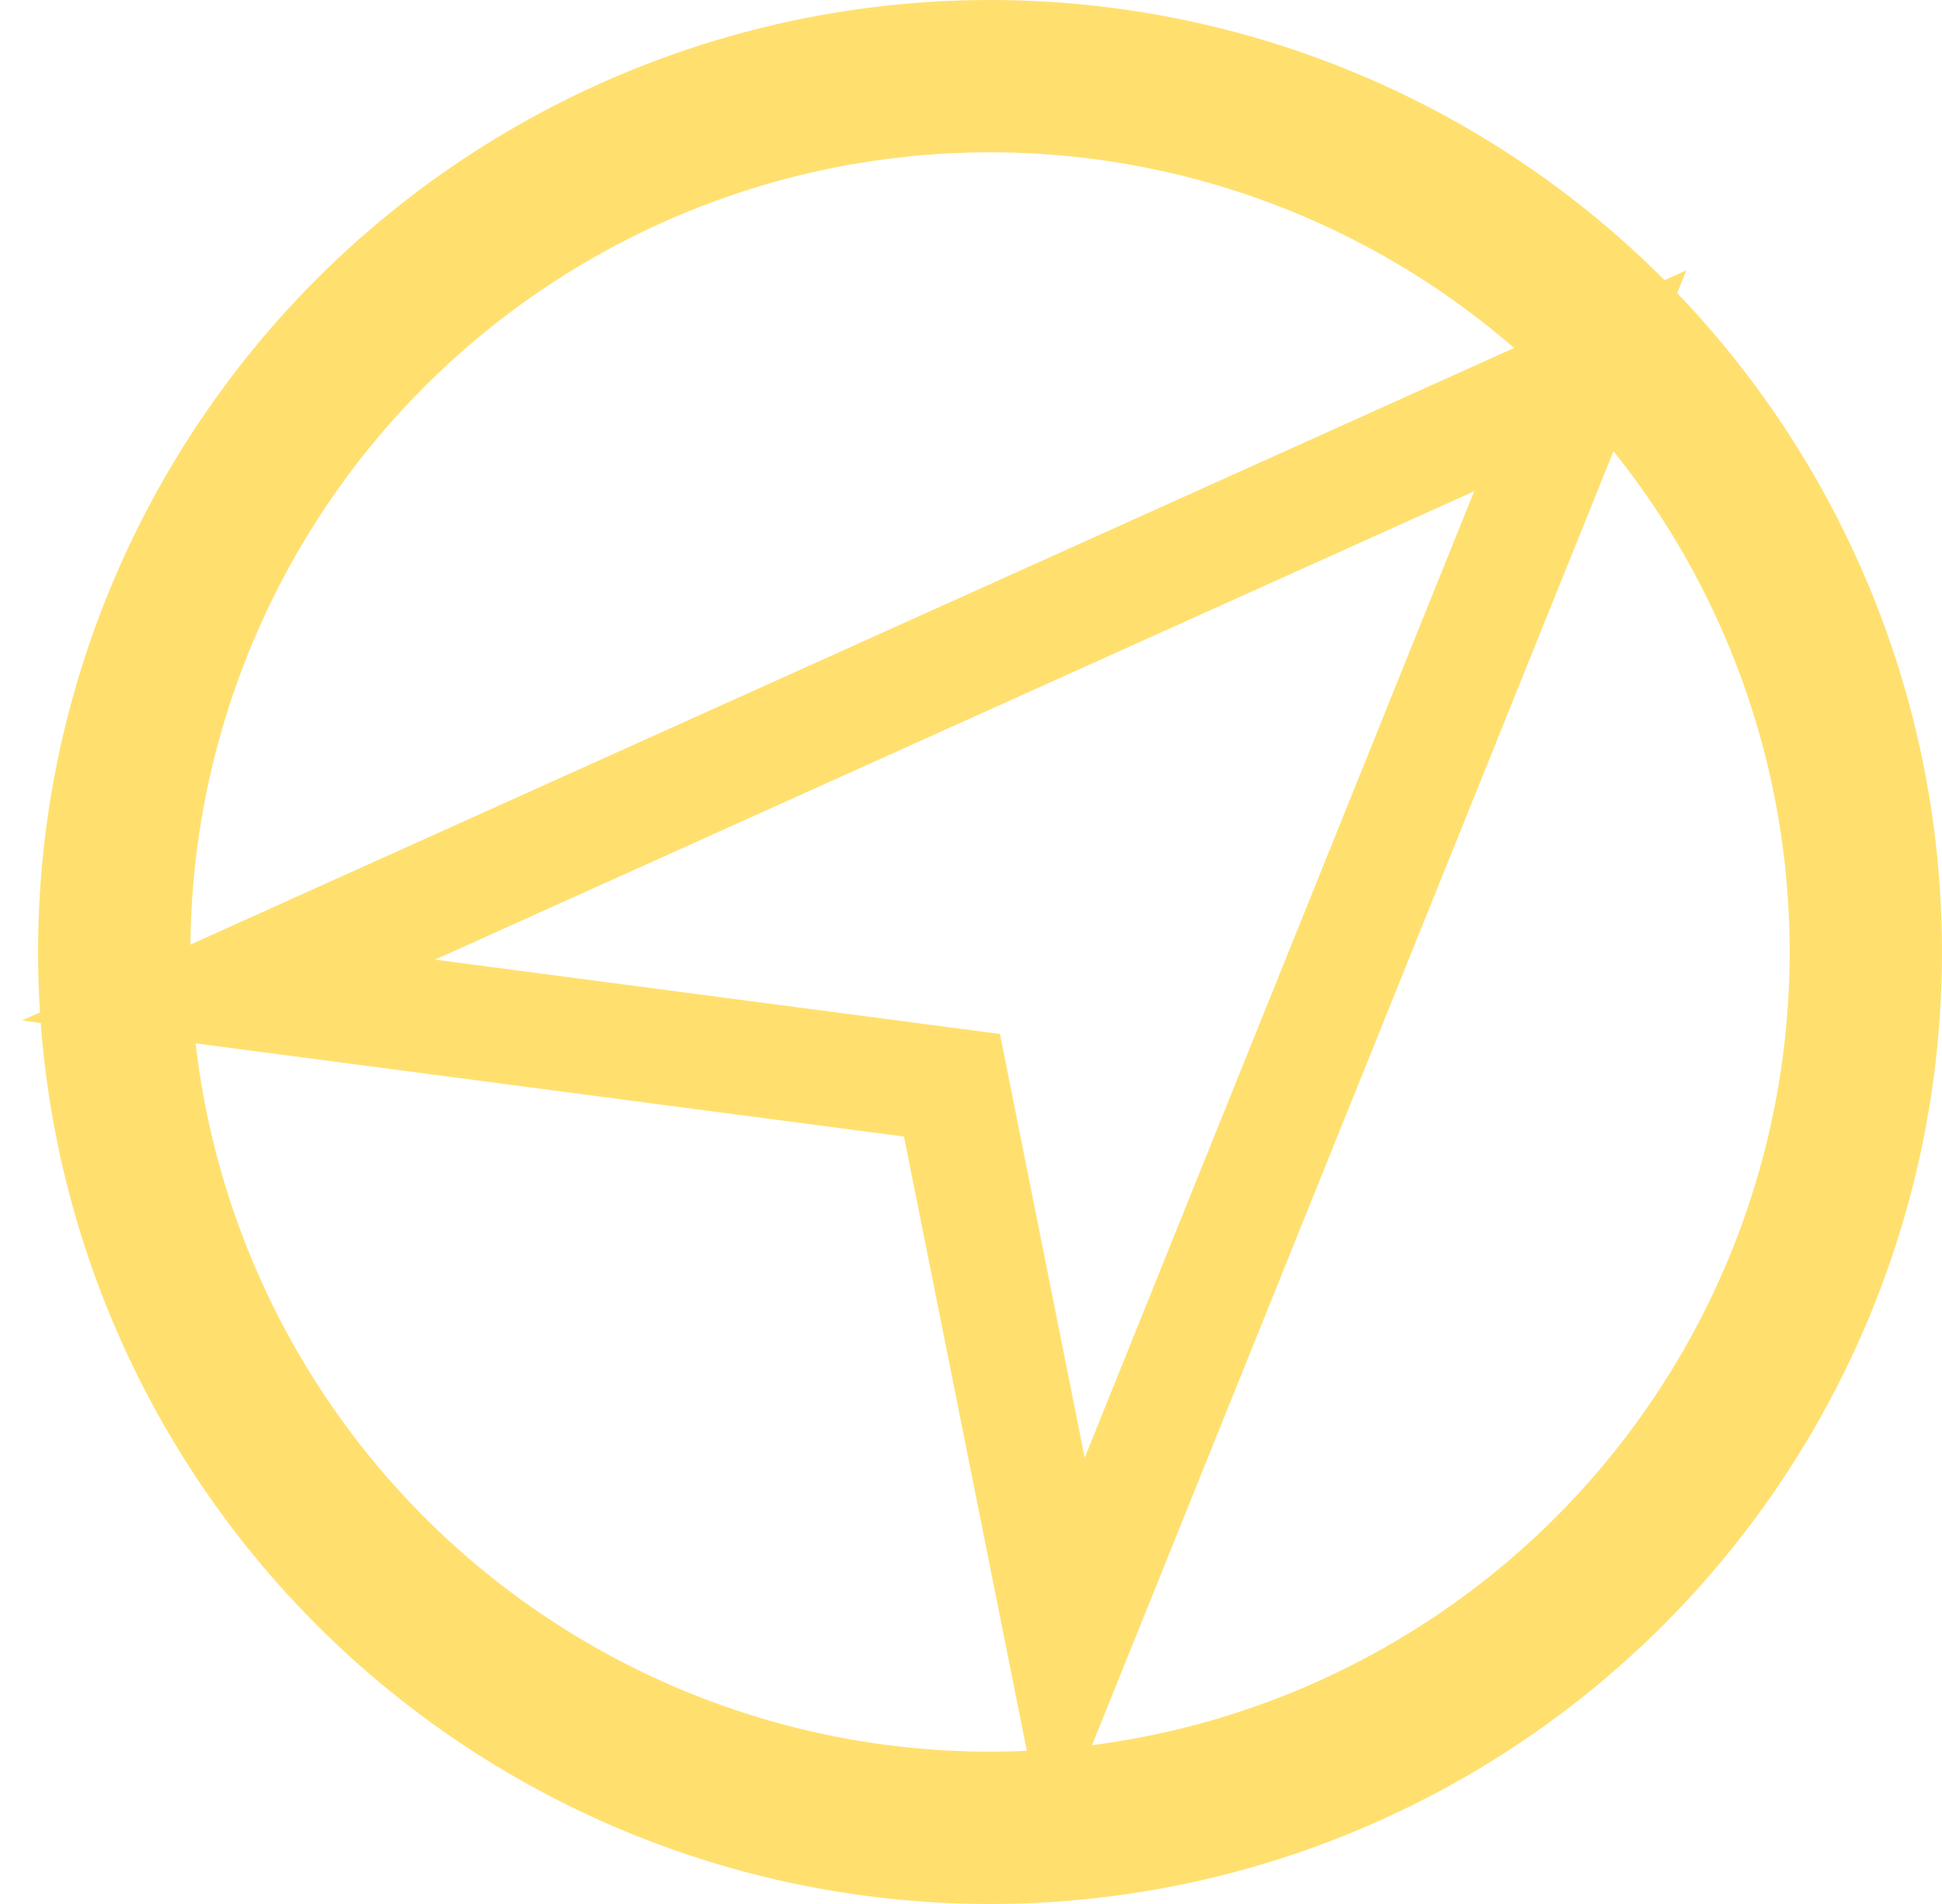 <svg width="51" height="50" viewBox="0 0 51 50" fill="none" xmlns="http://www.w3.org/2000/svg">
<circle cx="26" cy="25" r="23" stroke="#FFE06F" stroke-width="4"/>
<path d="M41.5 10L6 26L25 28.5L28 43.5L41.5 10Z" stroke="#FFE06F" stroke-width="3"/>
</svg>
